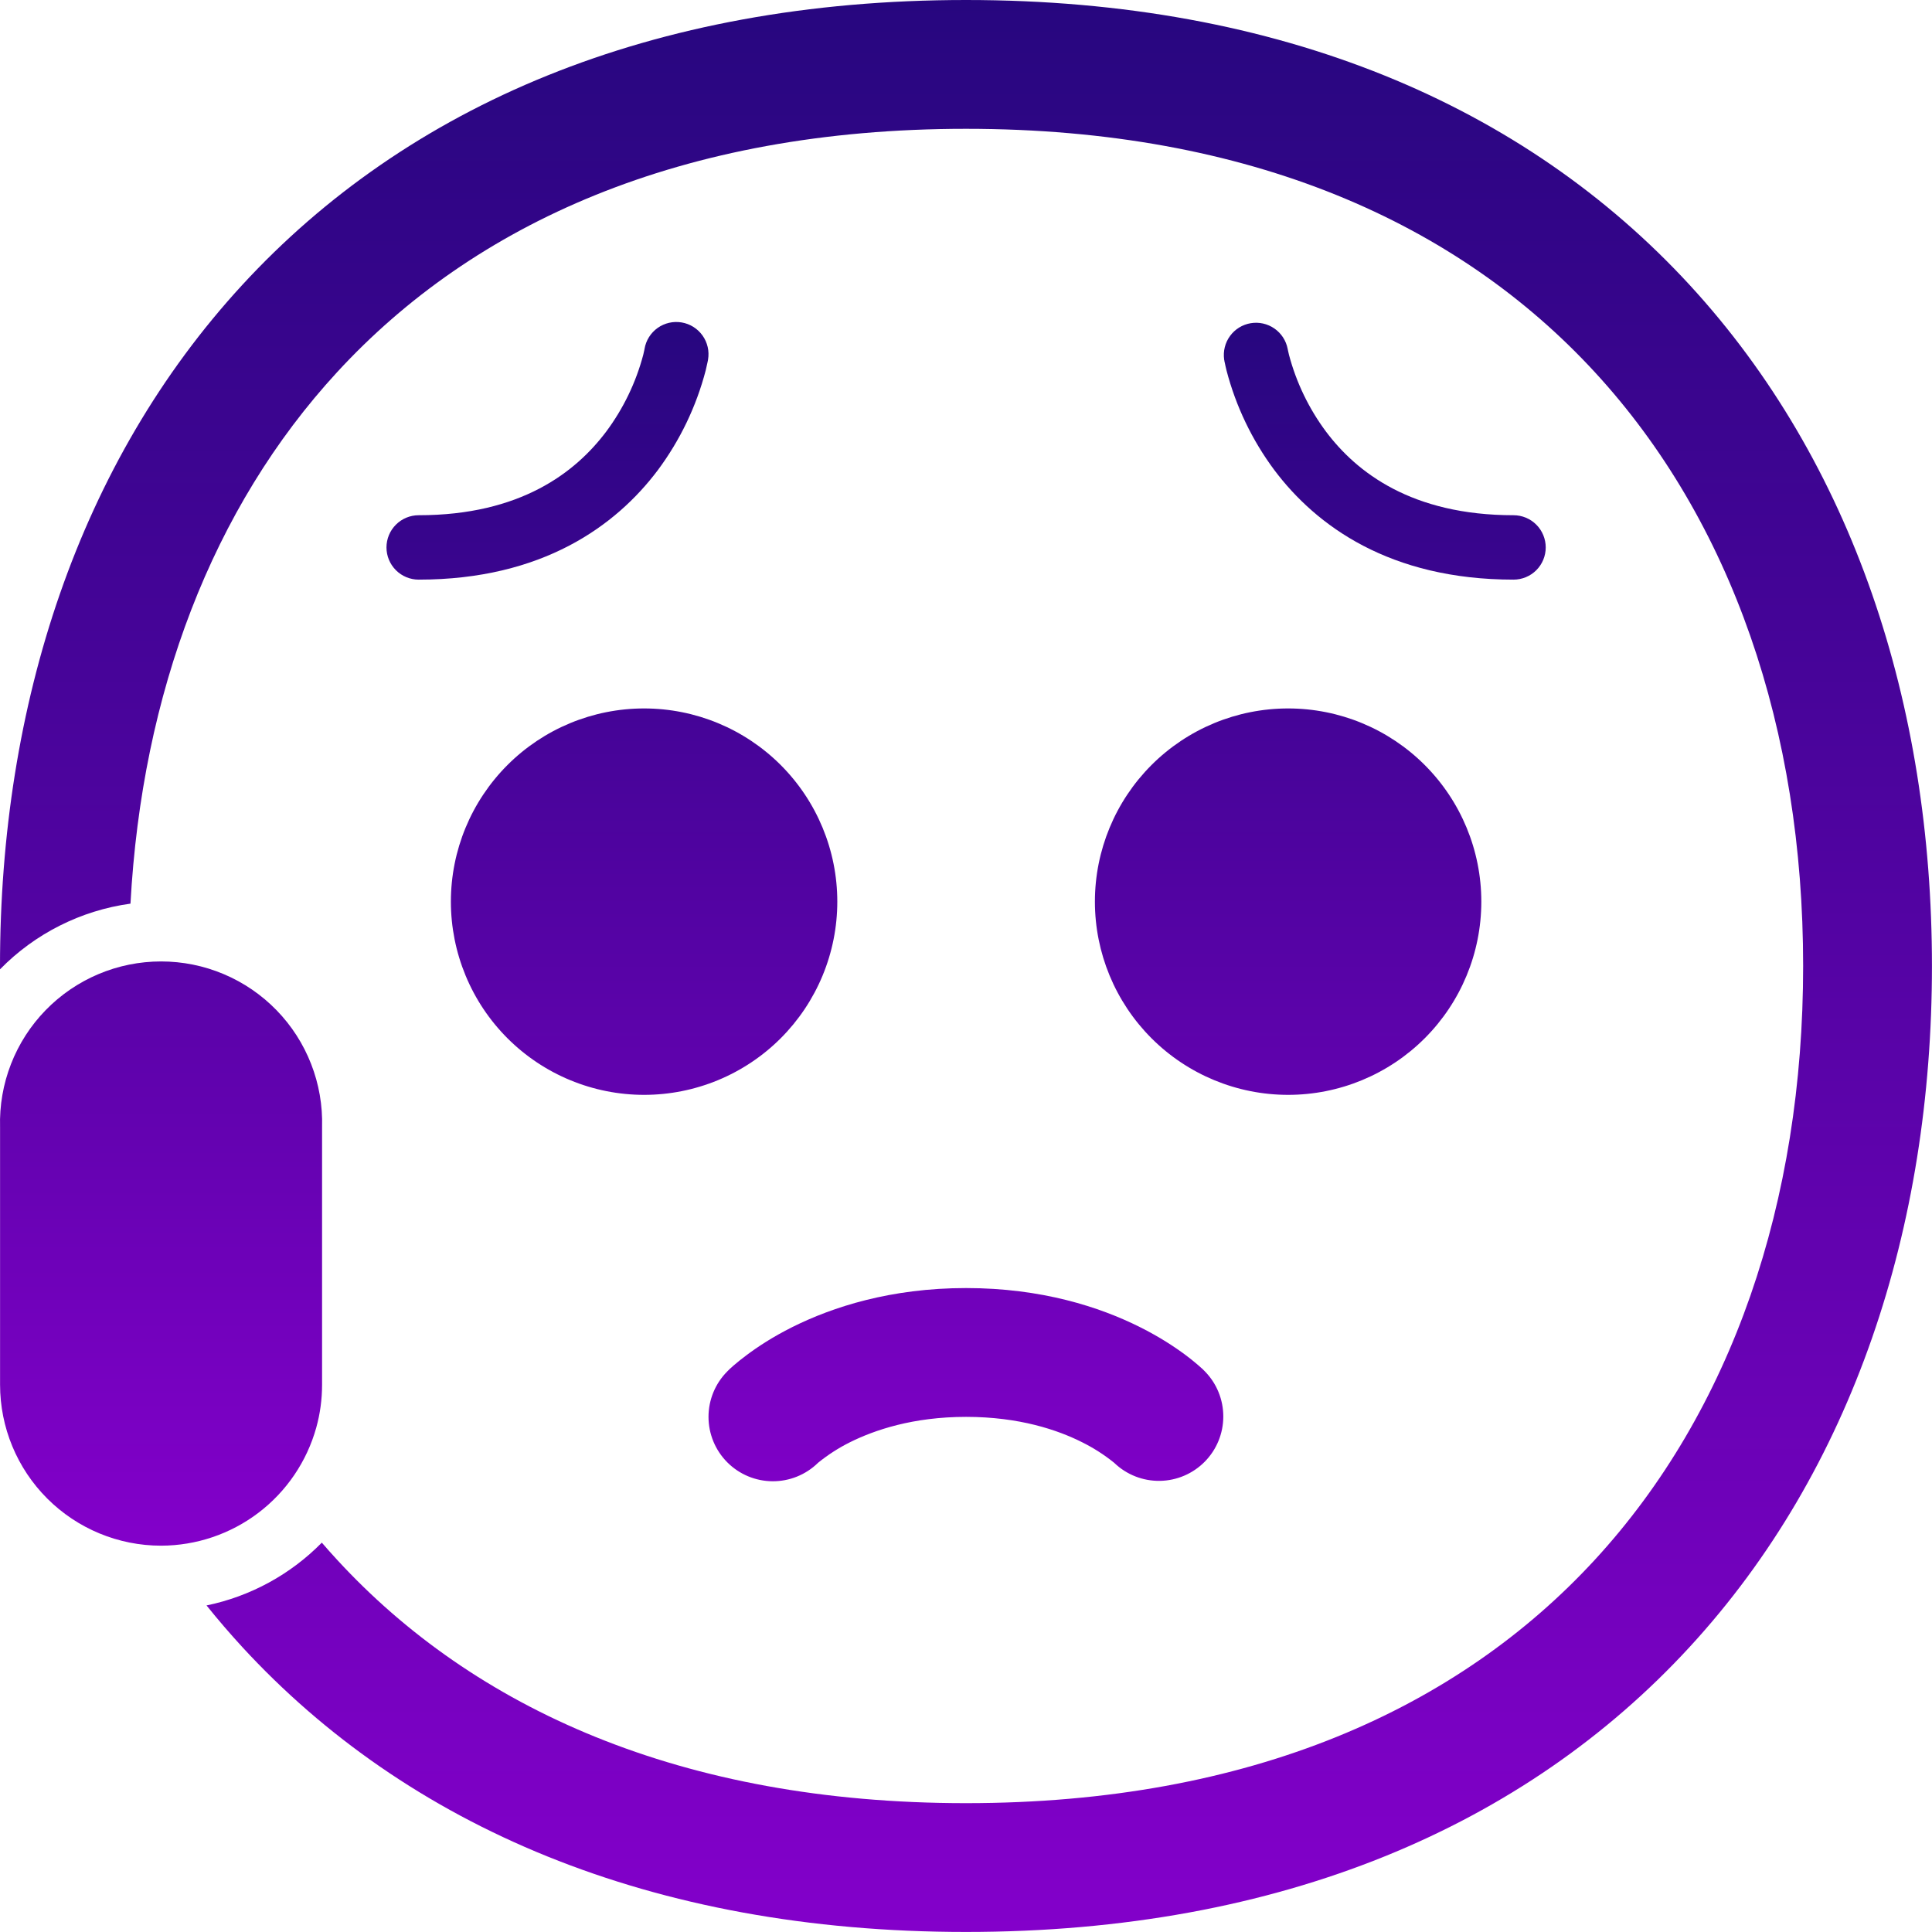 <svg width="122" height="122" viewBox="0 0 122 122" fill="none" xmlns="http://www.w3.org/2000/svg">
<path d="M8.239 57.066C8.963 43.764 13.4 32.063 21.29 23.499C29.891 14.153 42.978 8.134 60.998 8.134C79.015 8.134 92.102 14.153 100.707 23.499C109.365 32.897 113.863 46.07 113.863 60.995C113.863 75.924 109.365 89.097 100.707 98.499C92.102 107.845 79.019 113.864 60.998 113.864C42.982 113.864 29.895 107.845 21.29 98.499C20.961 98.143 20.639 97.781 20.322 97.413C18.342 99.427 15.808 100.807 13.042 101.379C13.766 102.281 14.519 103.156 15.303 104.01C25.674 115.271 41.055 121.997 60.998 121.997C80.942 121.997 96.323 115.271 106.689 104.01C117.007 92.806 121.997 77.514 121.997 60.999C121.997 44.483 117.007 29.192 106.689 17.988C96.319 6.727 80.942 0 61.002 0C41.055 0 25.674 6.727 15.303 17.988C4.986 29.192 0 44.483 0 60.999V61.21C2.21 58.952 5.109 57.493 8.239 57.062V57.066Z" fill="url(#paint0_linear_2052_11557)"/>
<path d="M19.972 90.146C19.376 92.288 18.095 94.177 16.326 95.523C14.556 96.87 12.395 97.601 10.171 97.605C7.475 97.605 4.889 96.534 2.982 94.627C1.075 92.72 0.004 90.134 0.004 87.438V71.17C-0.034 69.811 0.2 68.458 0.694 67.191C1.187 65.923 1.93 64.768 2.878 63.793C3.826 62.818 4.96 62.043 6.212 61.514C7.465 60.984 8.811 60.712 10.171 60.712C11.531 60.712 12.877 60.984 14.13 61.514C15.383 62.043 16.516 62.818 17.464 63.793C18.412 64.768 19.155 65.923 19.648 67.191C20.142 68.458 20.377 69.811 20.338 71.17V87.438C20.338 88.373 20.212 89.284 19.972 90.146ZM40.701 22.027V22.031L40.689 22.096L40.62 22.401C40.158 24.151 39.365 25.796 38.285 27.248C36.345 29.831 32.864 32.535 26.439 32.535C25.899 32.535 25.382 32.749 25.001 33.131C24.619 33.512 24.405 34.029 24.405 34.569C24.405 35.108 24.619 35.625 25.001 36.007C25.382 36.388 25.899 36.602 26.439 36.602C34.247 36.602 38.895 33.206 41.539 29.689C42.944 27.802 43.971 25.661 44.564 23.385C44.603 23.228 44.638 23.071 44.67 22.913L44.699 22.775L44.707 22.73V22.714L44.711 22.706C44.801 22.174 44.676 21.628 44.364 21.189C44.051 20.749 43.577 20.451 43.045 20.361C42.514 20.271 41.968 20.396 41.528 20.708C41.089 21.021 40.791 21.495 40.701 22.027V22.027ZM81.325 22.096L81.312 22.031C81.212 21.509 80.912 21.048 80.476 20.745C80.04 20.442 79.503 20.321 78.98 20.409C78.456 20.497 77.988 20.785 77.674 21.214C77.361 21.642 77.227 22.176 77.302 22.702C77.132 22.096 77.302 22.706 77.302 22.706V22.714L77.306 22.73L77.315 22.771L77.323 22.828L77.343 22.913C77.368 23.031 77.4 23.19 77.449 23.385C78.042 25.661 79.069 27.802 80.475 29.689C83.118 33.206 87.766 36.602 95.575 36.602C96.114 36.602 96.631 36.388 97.013 36.007C97.394 35.625 97.608 35.108 97.608 34.569C97.608 34.029 97.394 33.512 97.013 33.131C96.631 32.749 96.114 32.535 95.575 32.535C89.149 32.535 85.664 29.831 83.728 27.248C82.648 25.796 81.856 24.151 81.394 22.401C81.368 22.3 81.345 22.198 81.325 22.096V22.096ZM52.873 56.936C52.873 58.538 52.557 60.125 51.944 61.605C51.331 63.086 50.432 64.43 49.3 65.563C48.167 66.696 46.822 67.595 45.341 68.208C43.861 68.821 42.275 69.137 40.672 69.137C39.07 69.137 37.484 68.821 36.004 68.208C34.523 67.595 33.178 66.696 32.045 65.563C30.912 64.43 30.014 63.086 29.401 61.605C28.788 60.125 28.472 58.538 28.472 56.936C28.472 53.7 29.757 50.597 32.045 48.309C34.333 46.021 37.437 44.736 40.672 44.736C43.908 44.736 47.011 46.021 49.3 48.309C51.587 50.597 52.873 53.7 52.873 56.936V56.936ZM81.341 69.137C84.577 69.137 87.68 67.851 89.968 65.563C92.256 63.275 93.541 60.172 93.541 56.936C93.541 53.7 92.256 50.597 89.968 48.309C87.68 46.021 84.577 44.736 81.341 44.736C78.105 44.736 75.002 46.021 72.714 48.309C70.426 50.597 69.14 53.7 69.14 56.936C69.14 60.172 70.426 63.275 72.714 65.563C75.002 67.851 78.105 69.137 81.341 69.137ZM45.931 92.346C45.168 91.584 44.74 90.549 44.74 89.471C44.74 88.393 45.168 87.358 45.931 86.596L45.935 86.588L45.943 86.584L45.955 86.571L45.988 86.539L46.069 86.457L46.317 86.234C46.58 86.007 46.851 85.79 47.131 85.583C47.81 85.071 48.778 84.428 50.038 83.798C52.568 82.537 56.236 81.337 61.007 81.337C65.777 81.337 69.445 82.533 71.975 83.798C73.236 84.428 74.204 85.071 74.887 85.583C75.253 85.857 75.606 86.149 75.944 86.457L76.025 86.539L76.058 86.571L76.07 86.584L76.078 86.588L76.082 86.596C76.831 87.357 77.249 88.382 77.248 89.45C77.247 90.517 76.827 91.541 76.077 92.301C75.328 93.061 74.31 93.496 73.243 93.512C72.175 93.528 71.144 93.124 70.373 92.387L70.34 92.358C69.722 91.86 69.05 91.431 68.339 91.077C66.802 90.301 64.37 89.471 61.007 89.471C57.643 89.471 55.211 90.309 53.674 91.073C52.962 91.428 52.292 91.859 51.673 92.358L51.641 92.387C50.874 93.132 49.846 93.545 48.777 93.537C47.709 93.529 46.686 93.102 45.931 92.346V92.346Z" fill="url(#paint1_linear_2052_11557)"/>
<defs>
<linearGradient id="paint0_linear_2052_11557" x1="60.998" y1="0" x2="60.998" y2="121.997" gradientUnits="userSpaceOnUse">
<stop stop-color="#27067F"/>
<stop offset="1" stop-color="#8300CA"/>
</linearGradient>
<linearGradient id="paint1_linear_2052_11557" x1="48.804" y1="20.333" x2="48.804" y2="97.605" gradientUnits="userSpaceOnUse">
<stop stop-color="#27067F"/>
<stop offset="1" stop-color="#8300CA"/>
</linearGradient>
</defs>
</svg>
